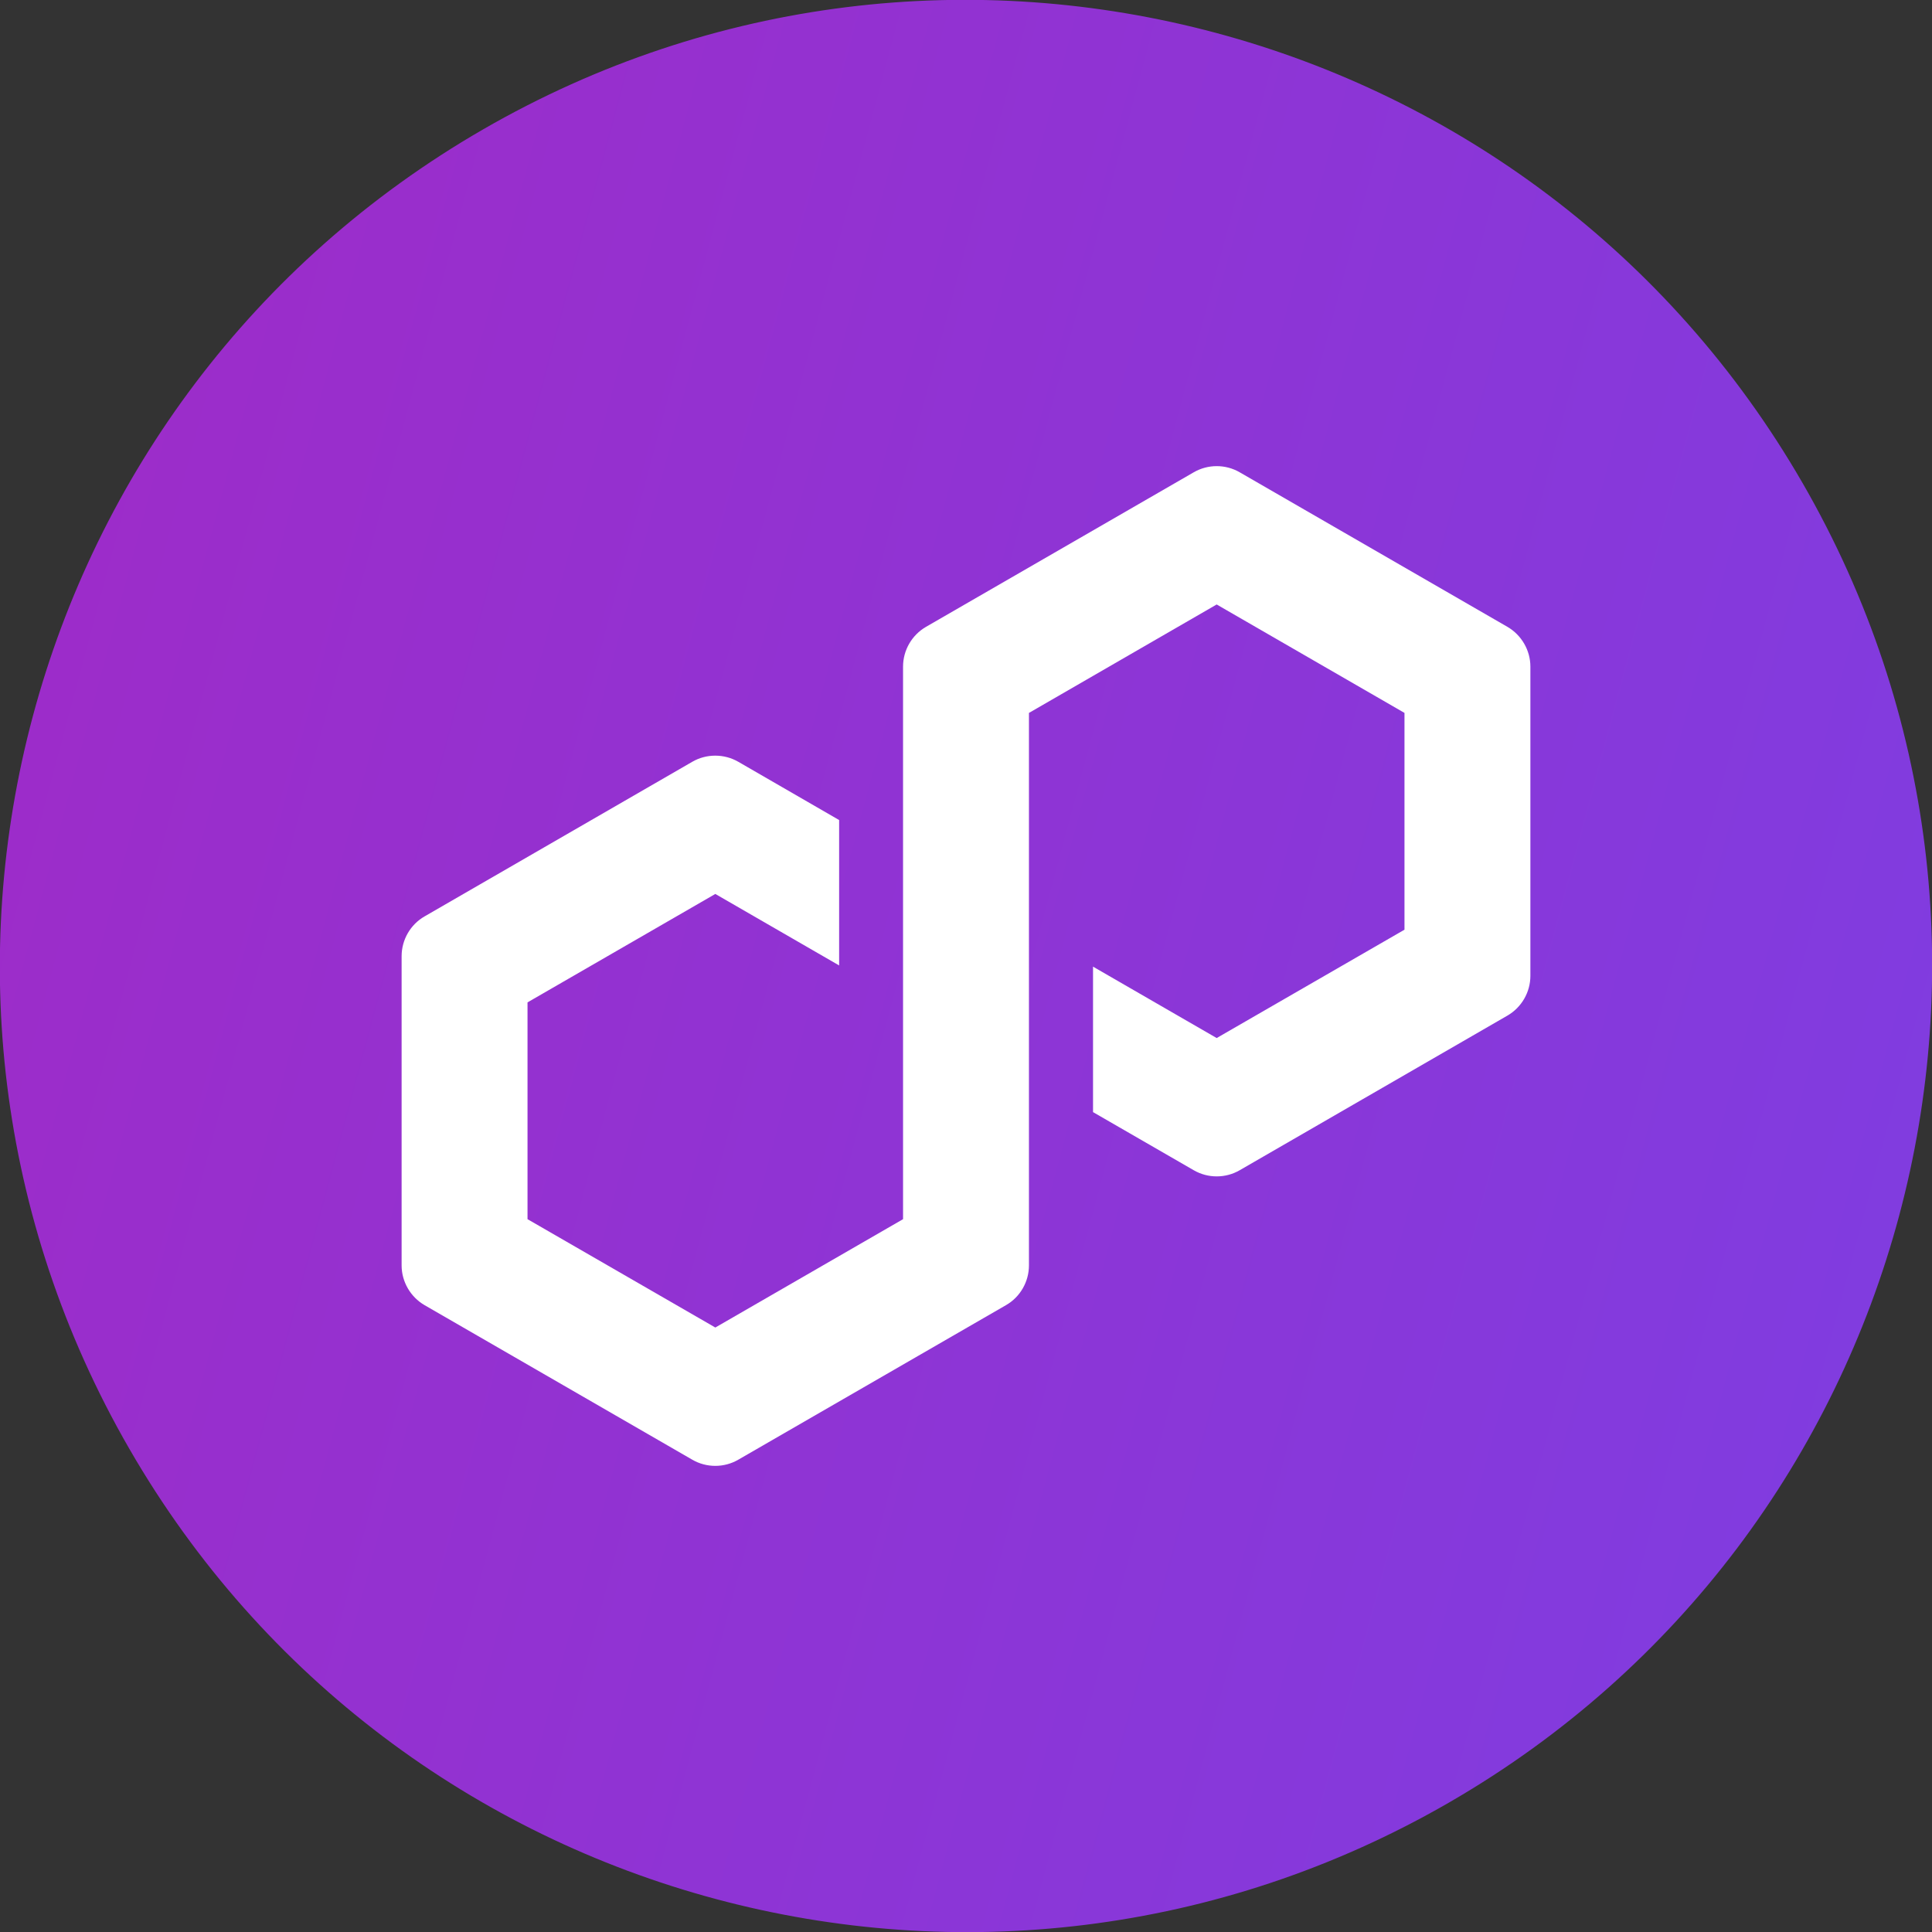 <svg width="24" height="24" viewBox="0 0 24 24" fill="none" xmlns="http://www.w3.org/2000/svg">
<rect x="0" y="0" width="24" height="24" fill="#333333" stroke="none"/>
<path d="M22.392 6C25.706 11.739 23.739 19.079 18 22.392C12.261 25.706 4.921 23.739 1.608 18C-1.706 12.261 0.26 4.921 6 1.608C11.739 -1.706 19.079 0.26 22.392 6Z" fill="url(#paint0_linear_5542_1820)"/>
<path d="M15.4 14.537L18.726 12.616C18.902 12.514 19.011 12.325 19.011 12.122V8.281C19.011 8.078 18.901 7.889 18.726 7.787L15.4 5.867C15.224 5.765 15.005 5.765 14.829 5.867L11.503 7.787C11.327 7.889 11.218 8.078 11.218 8.281V15.145L8.886 16.491L6.553 15.145V12.452L8.886 11.105L10.424 11.993V10.187L9.171 9.463C9.084 9.413 8.986 9.387 8.885 9.387C8.785 9.387 8.686 9.413 8.6 9.463L5.274 11.384C5.098 11.485 4.989 11.675 4.989 11.878V15.719C4.989 15.922 5.099 16.111 5.274 16.213L8.6 18.133C8.776 18.235 8.995 18.235 9.171 18.133L12.497 16.213C12.673 16.112 12.782 15.922 12.782 15.719V8.856L12.824 8.832L15.114 7.509L17.447 8.856V11.549L15.114 12.895L13.578 12.008V13.815L14.829 14.537C15.005 14.639 15.224 14.639 15.4 14.537V14.537Z" fill="white"/>
<defs>
<linearGradient id="paint0_linear_5542_1820" x1="-4.392" y1="7.608" x2="28.392" y2="16.392" gradientUnits="userSpaceOnUse">
<stop stop-color="#A229C5"/>
<stop offset="1" stop-color="#7B3FE4"/>
</linearGradient>
</defs>
</svg>
